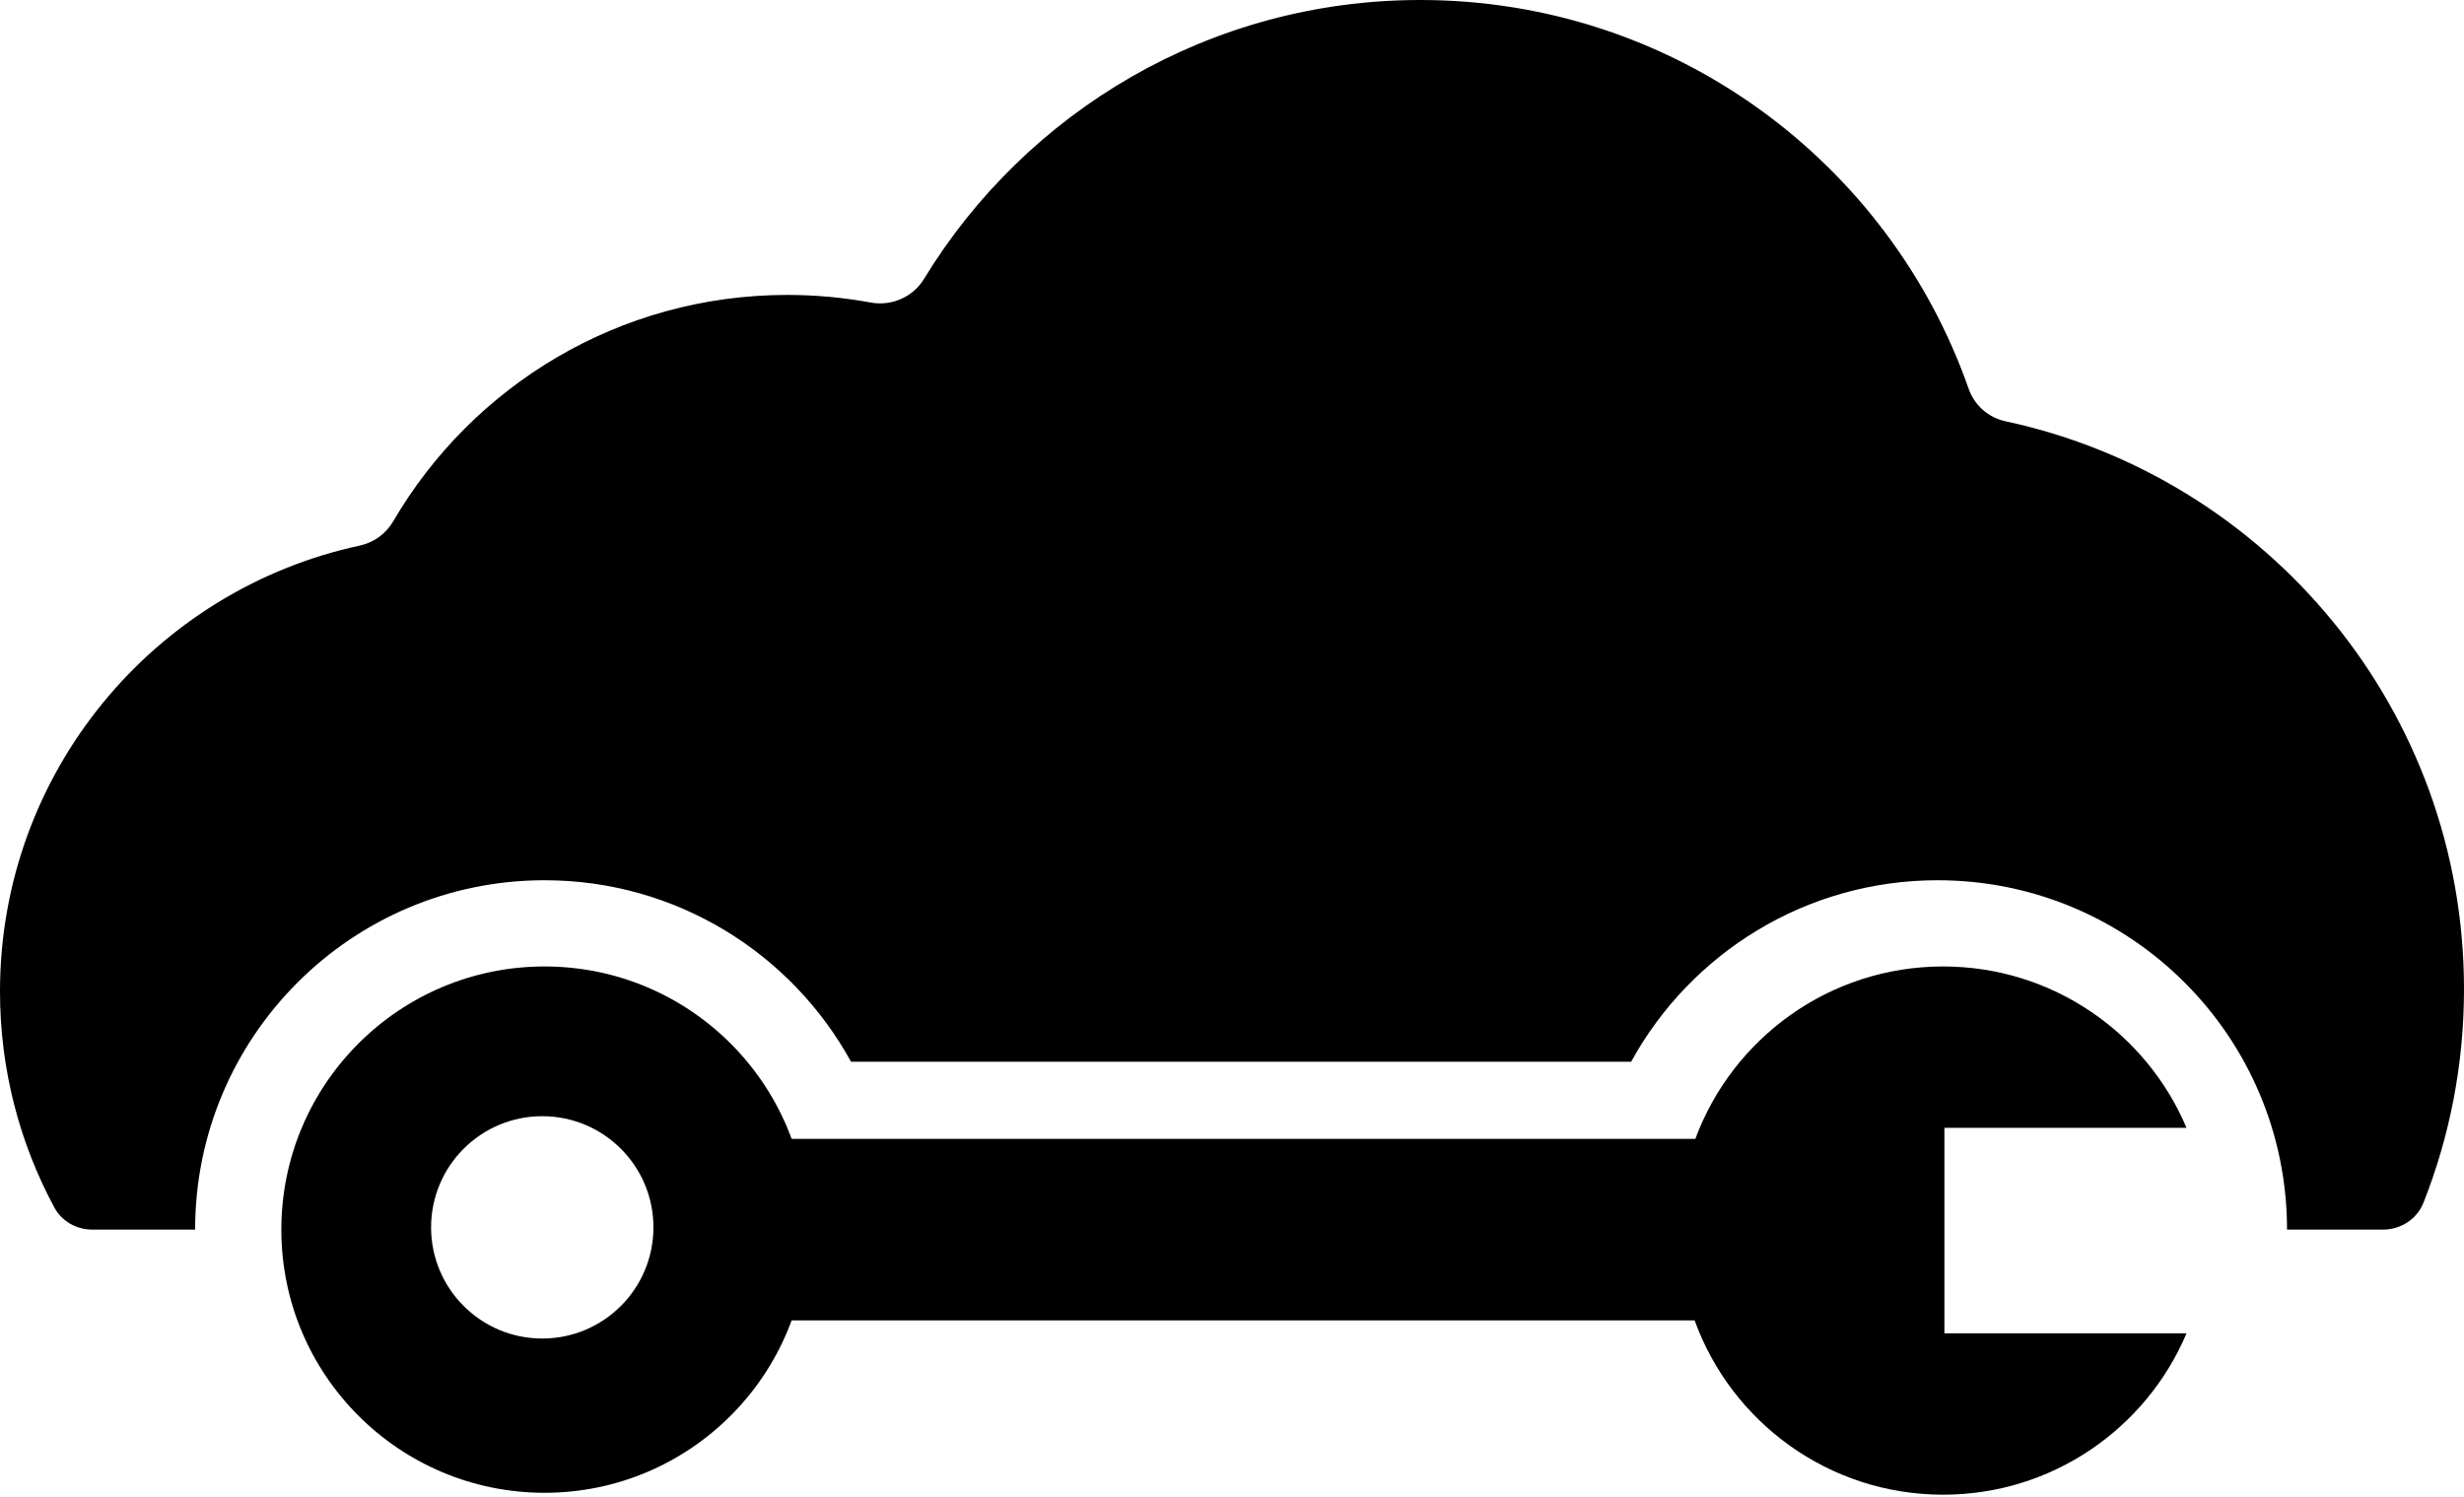 <svg width="543" height="330" viewBox="0 0 543 330" fill="none" xmlns="http://www.w3.org/2000/svg">
<path fill-rule="evenodd" clip-rule="evenodd" d="M373.604 251C381.818 228.814 403.167 213 428.21 213C452.323 213 473.011 227.662 481.847 248.557L428.496 248.557V293.863H481.847C473.011 314.758 452.323 329.419 428.21 329.419C403.01 329.419 381.55 313.406 373.451 291L168 291L168 251L373.604 251Z" fill="black"/>
<path fill-rule="evenodd" clip-rule="evenodd" d="M120 329C152.033 329 178 303.033 178 271C178 238.967 152.033 213 120 213C87.968 213 62 238.967 62 271C62 303.033 87.968 329 120 329ZM119.5 295C133.031 295 144 284.031 144 270.5C144 256.969 133.031 246 119.5 246C105.969 246 95 256.969 95 270.5C95 284.031 105.969 295 119.5 295Z" fill="black"/>
<path fill-rule="evenodd" clip-rule="evenodd" d="M433.844 85.697C435.113 89.322 438.192 92.037 441.948 92.842C499.7 105.217 543 156.552 543 218C543 234.624 539.831 250.508 534.064 265.08C532.622 268.724 529.031 271 525.113 271H504C504 228.474 469.526 194 427 194C397.884 194 372.543 210.16 359.456 234H187.544C174.457 210.16 149.116 194 120 194C77.474 194 43 228.474 43 271H20.382C16.905 271 13.644 269.212 11.993 266.152C4.342 251.972 0 235.743 0 218.5C0 170.275 33.967 129.983 79.281 120.244C82.371 119.58 85.049 117.641 86.642 114.911C104.067 85.058 136.441 65 173.5 65C179.776 65 185.918 65.575 191.876 66.676C196.473 67.525 201.183 65.48 203.616 61.488C226.083 24.618 266.666 0 313 0C368.868 0 416.376 35.792 433.844 85.697Z" fill="black"/>
</svg>

